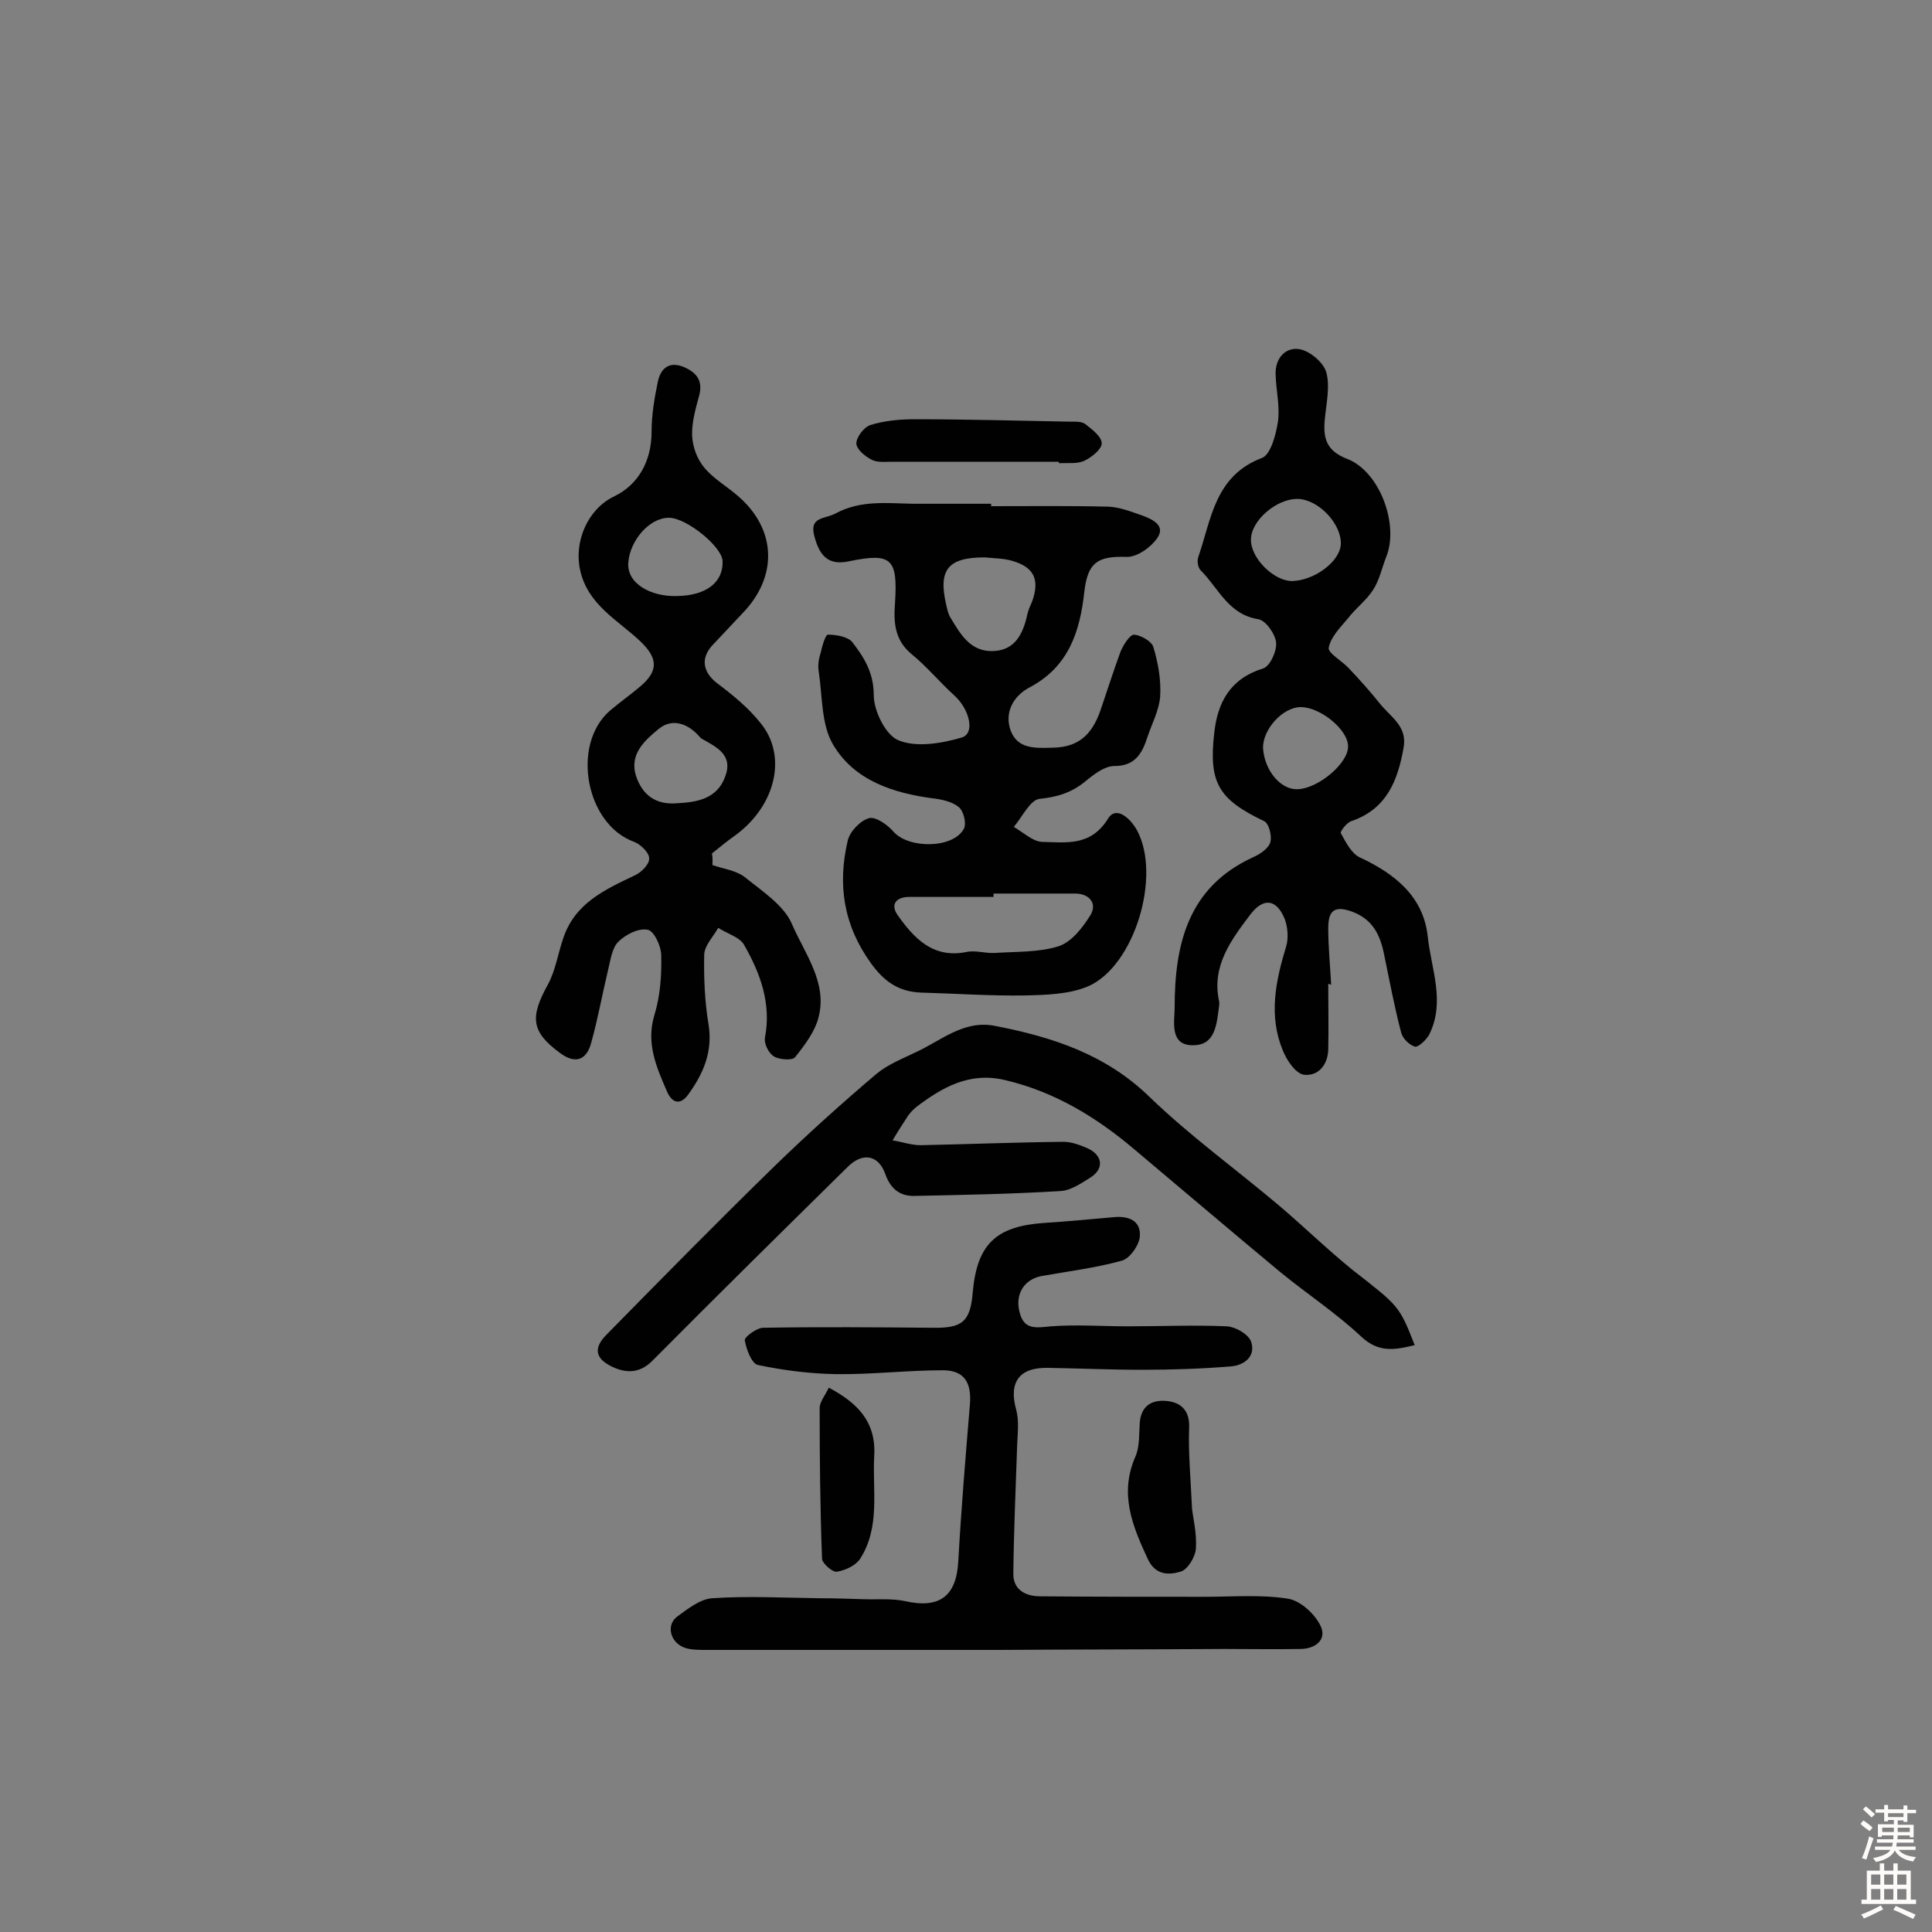 <svg enable-background="new 0 0 400 400" viewBox="0 0 400 400" xmlns="http://www.w3.org/2000/svg"><rect x="0" y="0" width="400" height="400" fill="#808080" stroke="none"/><g fill="#010102"><path d="m205.2 104.8c8.1 0 16.2-.1 24.3.1 2.3.1 4.6 1 6.9 1.8 2.2.8 5 2.1 3.2 4.7-1.3 1.9-4.2 4-6.4 3.9-6-.2-8 1.2-8.7 7.2-.9 8.2-3.2 15.5-11.3 19.8-3.3 1.7-5.4 5.2-3.9 9.1 1.5 3.7 5 3.5 8.7 3.4 6-.1 8.5-3.5 10.1-8.5 1.3-3.8 2.5-7.6 3.9-11.4.6-1.4 1.9-3.5 2.8-3.5 1.4.1 3.7 1.4 4 2.6 1 3.3 1.6 6.8 1.4 10.2-.2 2.8-1.7 5.6-2.6 8.3-1.1 3.4-2.5 6.1-6.9 6.1-2 0-4.2 1.7-5.9 3.1-2.9 2.4-5.8 3.3-9.6 3.7-1.9.2-3.6 3.8-5.3 5.8 1.9 1.1 3.9 3 5.8 3.1 5 .1 10.1 1 13.7-4.8 1.7-2.8 4.7 0 6 2.4 5.1 9.4-.5 28.1-10.1 32.3-4 1.7-8.9 1.8-13.3 1.9-7.1.1-14.3-.4-21.4-.6-4.5-.2-7.5-2.2-10.3-6.1-5.7-7.9-6.9-16.3-4.8-25.3.4-1.9 2.6-4.2 4.4-4.7 1.4-.4 3.9 1.4 5.1 2.8 3.2 3.6 12.5 3.5 14.6-.7.5-1.1-.1-3.6-1.1-4.4-1.3-1.1-3.5-1.6-5.3-1.8-8.3-1.1-16.3-3.7-20.7-11.1-2.5-4.2-2.2-10-3-15.2-.2-1.2 0-2.6.4-3.8.3-1.4 1-3.8 1.5-3.8 1.7 0 4.2.4 5.1 1.6 2.4 3.1 4.4 6.3 4.4 10.9 0 3.3 2.5 8.4 5.2 9.4 3.7 1.5 8.9.6 13-.6 2.8-.8 1.7-5.7-1.4-8.6-3.1-2.8-5.8-6.1-9-8.7-3.5-2.9-3.7-6.6-3.4-10.5.6-9.3-.7-10.5-9.5-8.7-4.5 1-6.2-1.4-7.2-5.2-1.1-4.1 2.2-3.5 4.4-4.7 5.2-2.8 10.6-2.1 16.1-2h16.1zm.5 80.2v.7c-5.8 0-11.6 0-17.5 0-2.6 0-3.9 1.5-2.4 3.7 3.4 4.8 7.3 9.1 14.3 7.7 1.8-.4 3.9.3 5.8.2 4.5-.3 9.2-.1 13.3-1.4 2.7-.9 5-3.9 6.6-6.5 1.4-2.4-.3-4.4-3.2-4.4-5.6 0-11.2 0-16.9 0zm-1.8-69.6c-7.6 0-9.7 2.5-8 9.8.2.9.4 1.9.9 2.7 2 3.3 4 6.9 8.5 6.9 4.8 0 6.5-3.5 7.4-7.6.2-.9.6-1.8 1-2.7 1.6-4.5.4-7.1-4.2-8.4-1.7-.5-3.7-.5-5.6-.7z"/><path d="m147.5 179.1c2.3.8 4.9 1.1 6.7 2.5 3.6 2.9 8.2 5.9 9.8 9.8 2.6 6 7.3 12 5.5 19.1-.7 3-2.9 5.9-4.9 8.4-.6.7-3.3.5-4.4-.2s-2.1-2.7-1.8-4c1.3-7-1-13.2-4.3-19-.9-1.7-3.6-2.4-5.4-3.6-1 1.8-2.8 3.6-2.9 5.5-.1 4.8.1 9.8.9 14.5.9 5.7-1.1 10.2-4.2 14.5-1.6 2.2-3.3 1.9-4.4-.6-2.2-5.1-4.4-10-2.6-15.9 1.2-3.9 1.5-8.2 1.4-12.3 0-1.9-1.5-5.1-2.8-5.3-1.9-.4-4.6 1-6.1 2.5-1.3 1.3-1.6 3.8-2.1 5.8-1.2 5-2.1 10.1-3.5 15.1-1 3.8-3.5 4.4-6.6 2-5.8-4.3-6.1-7.3-2.4-14 1.6-2.9 2.1-6.4 3.2-9.6 2.4-7.3 8.6-10.1 14.9-13.1 1.3-.6 3-2.3 2.9-3.5 0-1.2-1.8-2.9-3.1-3.4-10-3.6-13.1-20-5.1-27.1 2.1-1.8 4.4-3.4 6.5-5.2 3.7-3.2 3.4-5.8 0-9.1-4.7-4.5-11-7.6-12.6-14.9-1.3-5.9 1.6-12.6 7-15.2 5.2-2.5 7.8-7.5 7.8-13.4 0-3.5.6-7 1.3-10.4.6-2.7 2.3-4.3 5.4-3 2.8 1.2 4 3 3.1 6.1-.7 2.6-1.5 5.4-1.4 8.1.1 2.3 1 4.8 2.5 6.6 1.9 2.3 4.7 3.9 7 5.9 8 6.9 8.3 16.7.9 24.3-2.1 2.2-4.2 4.5-6.3 6.7-2.4 2.7-1.8 5.5 1 7.7 3.2 2.4 6.4 5 8.9 8.1 5.8 6.8 3.4 17.2-5 23.4-1.7 1.2-3.3 2.5-4.9 3.8.2 1 .1 1.7.1 2.4zm-7.3-55.7c6.1-.1 9.6-2.9 9.4-7.3-.2-3-7.5-8.9-11.1-8.9-4.1 0-8 4.7-8.4 9.1-.5 4.5 4.7 7.3 10.1 7.1zm0 42.9c4.1-.2 8.2-.9 9.9-5.4 1.8-4.6-1.7-6.2-4.9-8-.1-.1-.2-.2-.3-.3-2.4-2.8-5.7-4-8.5-1.7s-6.2 5.2-4.7 9.8c1.3 3.9 4.1 6 8.5 5.6z"/><path d="m275 203.7c0 4.5.1 9.1 0 13.6-.1 3.3-2.2 5.6-5.1 5.2-1.7-.3-3.5-3-4.3-5-3-7.2-1.5-14.4.7-21.6.5-1.7.3-4-.3-5.6-1.7-4.2-4.4-4.5-7.1-1-4 5.3-8.1 10.7-6.5 18 .1.3 0 .7 0 1-.5 3.6-.7 8-5.2 8.1-5.2.2-4-5-4-7.8 0-13 2.7-24.9 16.2-31.1 1.4-.6 3.2-1.8 3.6-3.1s-.3-4-1.3-4.4c-9.4-4.5-11.5-7.9-10.3-18.3.7-6.3 3.3-11.2 10.1-13.3 1.4-.4 2.9-3.6 2.7-5.4s-2.2-4.6-3.7-4.8c-6.2-1-8.2-6.4-11.9-10.1-.6-.6-.8-2-.5-2.8 2.7-7.8 3.4-16.8 13.2-20.5 1.8-.7 2.9-4.9 3.3-7.6.4-3.1-.4-6.4-.5-9.7-.1-3.4 2.1-5.7 5-5.2 2.1.4 4.9 2.7 5.5 4.8.8 2.9 0 6.4-.3 9.6-.4 3.9.2 6.6 4.6 8.3 6.8 2.6 10.8 13.7 8.1 20.3-.9 2.3-1.4 4.8-2.7 6.8-1.4 2.2-3.6 3.8-5.2 5.9-1.6 1.9-3.6 3.9-4 6.1-.2 1.1 2.7 2.7 4.1 4.2 2.3 2.4 4.5 4.9 6.6 7.5 2.2 2.7 5.6 4.6 4.8 9-1.2 6.8-3.5 12.7-10.8 15.2-1 .3-2.4 2.2-2.2 2.5 1 1.8 2.2 4.2 3.9 5 7.3 3.4 13.2 8.1 14.1 16.4.7 6.7 3.7 13.5.3 20.3-.6 1.1-2.2 2.6-2.9 2.5-1.2-.3-2.6-1.7-2.9-2.9-1.4-5.3-2.4-10.7-3.5-16-.8-4.1-2.3-7.5-6.8-9.1-3.9-1.4-4.8.3-4.8 3.5 0 3.9.4 7.8.6 11.7-.4-.2-.5-.2-.6-.2zm-6.3-100.4c-4.4-.1-9.7 4.5-9.7 8.4-.1 3.8 4.7 8.6 8.5 8.6 4.6-.1 9.9-4 10.1-7.6.2-4.2-4.6-9.3-8.9-9.4zm-.1 60.1c4.3-.1 10.6-5.4 10.5-8.9 0-3.4-5.7-8.1-9.8-8.1-3.7 0-7.9 4.6-7.8 8.5.3 4.6 3.6 8.6 7.1 8.5z"/><path d="m206.6 341.6c-20.1 0-40.3 0-60.4 0-1.4 0-3 0-4.3-.4-3.1-1-4.1-4.7-1.7-6.5 2.2-1.6 4.7-3.6 7.2-3.8 7.4-.5 14.9-.1 22.3 0 3 0 6.1.1 9.1.2 2.9.1 5.8-.2 8.6.4 7.1 1.6 10.6-1 11-8.2.6-10.8 1.5-21.6 2.4-32.4.4-4.6-1.1-7.2-5.6-7.2-7.4 0-14.8.9-22.2.8-5.4-.1-10.9-.8-16.1-1.9-1.3-.3-2.4-3.3-2.7-5.1-.1-.7 2.5-2.6 3.8-2.6 11.7-.2 23.4-.1 35.1 0 6.1.1 7.8-1.2 8.3-7.4.9-9.9 4.8-13.6 14.7-14.3 4.9-.3 9.7-.8 14.5-1.2 3-.3 5.6.7 5.4 3.9-.1 1.8-2 4.6-3.7 5.1-5.4 1.5-11.1 2.2-16.7 3.2-3.6.7-5.5 3.8-4.5 7.5.9 3.7 3.4 3.2 6.5 2.9 5.3-.4 10.6 0 15.9 0 6.8 0 13.6-.3 20.5 0 1.8.1 4.4 1.6 5 3.1 1.1 3.1-1.4 5-4.2 5.2-6.1.5-12.2.7-18.4.7-6.5 0-13-.3-19.5-.4-5.9-.1-8.1 3-6.5 8.7.6 2.2.3 4.8.2 7.1-.3 8.9-.7 17.8-.8 26.7-.1 3.5 2.6 4.8 5.6 4.8 11.3.1 22.7.1 34 .1 5.8 0 11.7-.5 17.3.4 2.5.4 5.5 3.1 6.7 5.6 1.4 2.9-1.1 4.8-4.2 4.8-5.2.1-10.4 0-15.6 0-15.5.1-31.3.1-47 .2 0-.1 0-.1 0 0z"/><path d="m292.9 278.5c-4.2 1-7.4 1.6-11-1.7-5.2-4.9-11.3-8.9-16.8-13.4-10.1-8.4-20.1-16.9-30.2-25.4-7.9-6.7-16.6-12-26.9-14.4-7.3-1.7-12.9 1.5-18.3 5.6-.6.5-1.2 1.1-1.7 1.8-1.1 1.7-2.2 3.4-3.2 5.1 1.9.3 3.9 1 5.8 1 9.9-.2 19.7-.6 29.6-.7 1.7 0 3.5.7 5.1 1.4 3.1 1.5 3.3 4.3.3 6.1-1.9 1.2-4 2.6-6.1 2.7-10 .6-20.1.8-30.1 1-3 .1-5-1.4-6.1-4.5-1.4-4-4.7-4.6-7.8-1.5-13.5 13.3-27 26.6-40.3 40-2.6 2.7-5.4 2.8-8.4 1.4-3.6-1.7-4-3.9-1.2-6.7 11.5-11.7 23-23.4 34.8-34.9 6.8-6.6 13.9-13 21.1-19.1 2.3-1.9 5.3-3.1 8-4.4 5.3-2.4 10-6.8 16.5-5.5 11.9 2.3 23 5.9 32.1 14.8 8.3 8 17.7 14.8 26.6 22.3 5.2 4.4 10 9.1 15.3 13.4 9.6 7.5 9.7 7.4 12.9 15.6z"/><path d="m219.2 95.6c-11.5 0-23 0-34.4 0-1.5 0-3.1.2-4.3-.4-1.4-.7-3.2-2.2-3.2-3.4 0-1.3 1.6-3.4 2.9-3.8 2.9-.9 6.1-1.2 9.1-1.2 10.7 0 21.4.3 32.1.5 1.1 0 2.5-.1 3.3.5 1.4 1.1 3.4 2.6 3.4 4 0 1.2-2.1 2.9-3.6 3.6s-3.5.4-5.3.5c.1-.2 0-.2 0-.3z"/><path d="m171.6 287.3c6 3.2 9.8 7.1 9.4 14.1-.4 7.2 1.3 14.7-2.9 21.3-.9 1.4-3 2.4-4.8 2.7-.9.2-3-1.7-3.1-2.6-.4-10.5-.5-20.9-.5-31.4.1-1.3 1.2-2.6 1.9-4.1z"/><path d="m246.8 312.4c.2 1.8 1 5 .8 8.2-.1 1.7-1.7 4.4-3.2 4.8-2.4.7-5.2.8-6.8-2.7-3.2-6.9-5.9-13.5-2.5-21.2.9-2.1.7-4.8.9-7.2.4-3.6 2.9-4.6 5.9-4.2 2.8.4 4.4 2.1 4.3 5.4-.2 5.2.3 10.3.6 16.9z"/></g><path d="m385.2 377.6.6-.7c.6.4 1.3.9 1.9 1.5l-.6.7c-.8-.5-1.4-1-1.9-1.5zm.3 7.1c.6-1.4 1.1-2.9 1.5-4.5.3.1.6.3.9.4-.5 1.4-1 2.9-1.5 4.4zm.2-10.1.6-.6c.7.5 1.3 1.1 1.9 1.6l-.7.7c-.6-.6-1.2-1.2-1.8-1.7zm8.4-.8h.8v.9h1.8v.7h-1.8v1.8h-.8v-.3h-1.2v.9h3.3v2.6h-.8v-.4h-2.5c0 .3 0 .6-.1.8h3.4v.7h-3.5c0 .3-.1.6-.1.8h4v.7h-3.5c.7.9 1.9 1.3 3.6 1.5-.2.2-.4.5-.6.9-1.9-.3-3.2-1.1-3.8-2.3-.5 1.1-1.8 2-3.9 2.4-.2-.3-.4-.5-.6-.8 1.9-.4 3.1-.9 3.6-1.7h-3.2v-.7h3.5c.1-.2.1-.5.2-.8h-3.3v-.7h3.4c0-.2 0-.5 0-.8h-2.4v.3h-.8v-2.6h3.3v-.9h-1.2v.3h-.8v-1.8h-1.8v-.7h1.8v-.9h.8v.9h3.2zm-4.4 5.5h2.4c0-.3 0-.6 0-.9h-2.4zm1.2-3.1h3.2v-.8h-3.2zm4.4 2.2h-2.4v.9h2.5v-.9z" fill="#fcfbfa"/><path d="m389.2 385.8h.9v1.5h1.9v-1.5h.9v1.5h2.7v6h1.1v.9h-11.3v-.9h1.1v-6h2.7zm.2 8.7.5.8c-1.2.6-2.5 1.3-4 1.9-.2-.3-.3-.6-.6-.8 1.6-.6 3-1.3 4.1-1.9zm-2-4.3h1.9v-2.1h-1.9zm0 3.1h1.9v-2.2h-1.9zm2.7-3.1h1.9v-2.1h-1.9zm0 3.1h1.9v-2.2h-1.9zm2.4 1.3c1.4.6 2.7 1.2 4.1 1.8l-.5.9c-1.5-.7-2.8-1.4-4.1-1.9zm2.2-6.5h-1.9v2.1h1.9zm-1.9 5.2h1.9v-2.2h-1.9z" fill="#fcfbfa"/></svg>